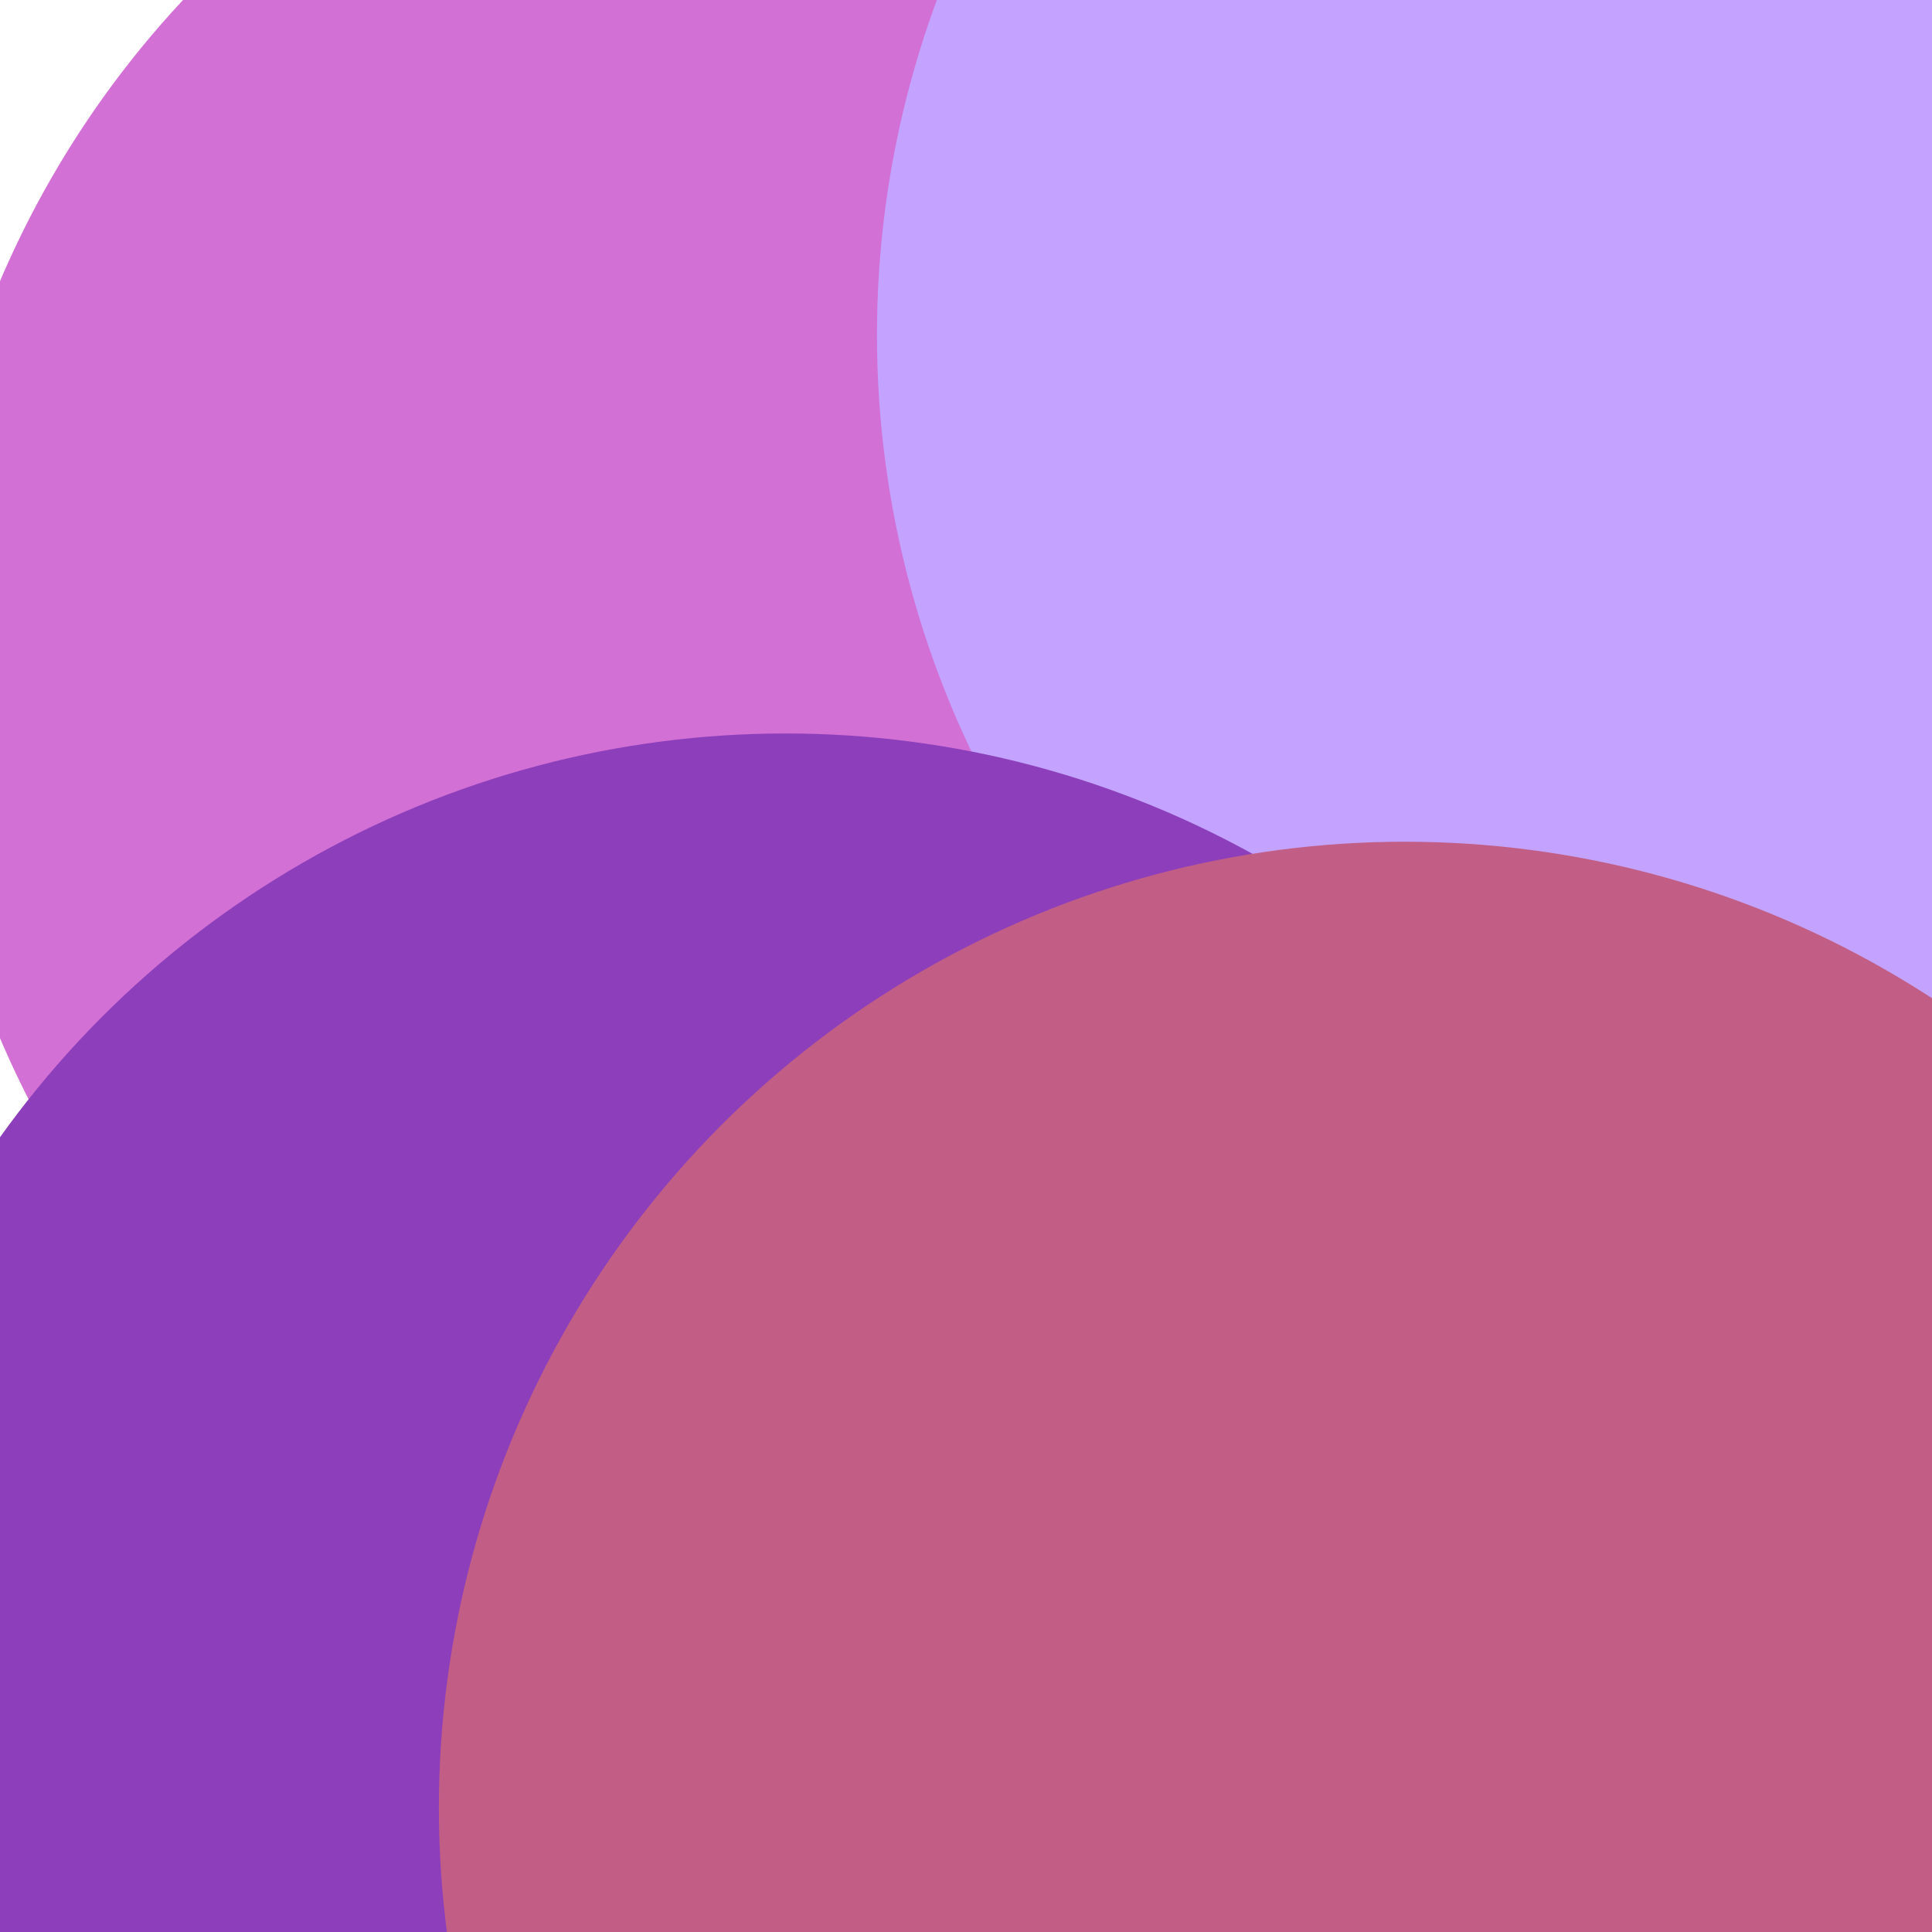 <svg class="border shadow-md" viewBox="0 0 767.36 767.36" style="width: 767.36px; height: 767.36px;" xmlns="http://www.w3.org/2000/svg" preserveAspectRatio="none"><rect class="bg" id="bg" x="0" y="0" width="767.36" height="767.36" fill="#ffffff"/><defs><filter id="f1" x="-200%" y="-200%" width="500%" height="500%"><feGaussianBlur stdDeviation="100"/></filter></defs><circle cx="708" cy="712" r="383.68" fill="#FFAFCC" filter="url(#f1)"/><circle cx="353" cy="262" r="383.68" fill="#D370D5" filter="url(#f1)"/><circle cx="732" cy="133" r="383.68" fill="#C3A3FF" filter="url(#f1)"/><circle cx="312" cy="675" r="383.68" fill="#8D3FBB" filter="url(#f1)"/><circle cx="558" cy="718" r="383.68" fill="#C25E85" filter="url(#f1)"/></svg>
